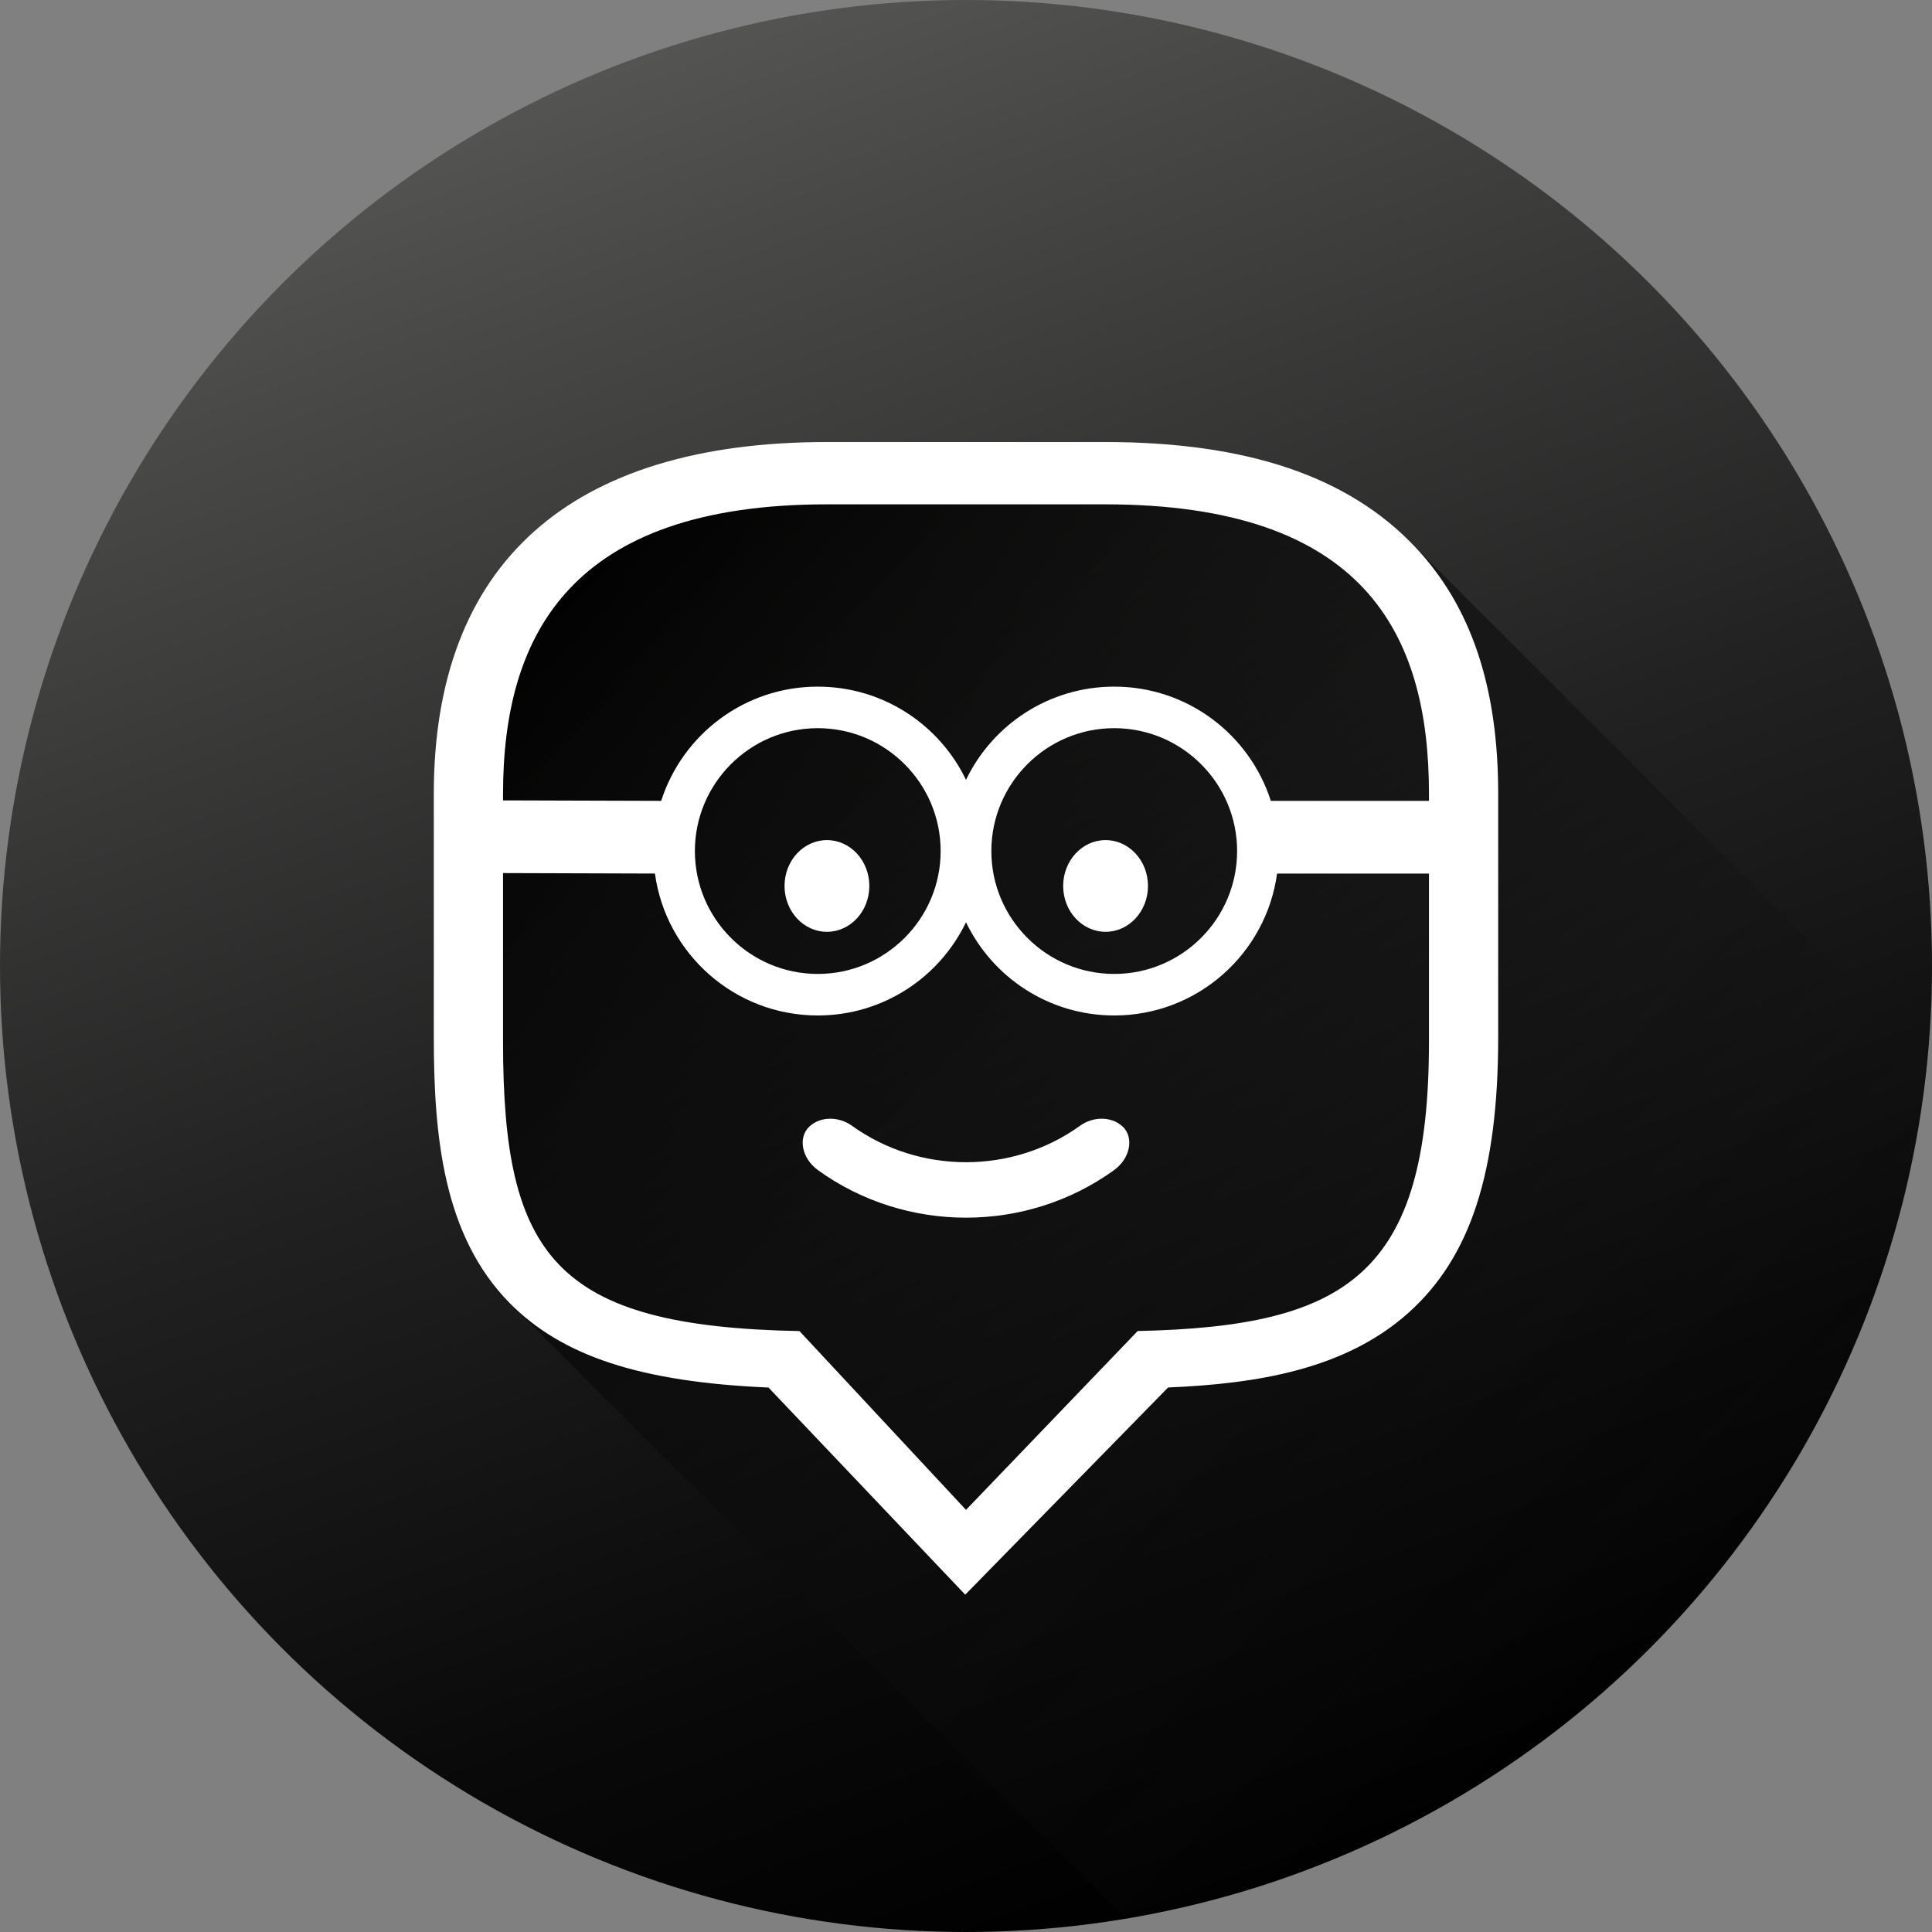 <?xml version="1.0" ?><!DOCTYPE svg  PUBLIC '-//W3C//DTD SVG 1.1//EN'  'http://www.w3.org/Graphics/SVG/1.1/DTD/svg11.dtd'><svg enable-background="new 0 0 1024 1024" height="1024px" id="Edmodo_2_" version="1.1" viewBox="0 0 1024 1024" width="1024px" xml:space="preserve" xmlns="http://www.w3.org/2000/svg" xmlns:xlink="http://www.w3.org/1999/xlink"><rect x="0" y="0" width="1024" height="1024" fill="#808080" stroke="none"/><g id="Background"><linearGradient gradientTransform="matrix(0.94 0.342 0.342 -0.94 275.953 765.963)" gradientUnits="userSpaceOnUse" id="bg_1_" x1="464.132" x2="-194.284" y1="-72.911" y2="711.668"><stop offset="0" style="stop-color:#000000"/><stop offset="0.192" style="stop-color:#090909"/><stop offset="0.505" style="stop-color:#212121"/><stop offset="0.899" style="stop-color:#494948"/><stop offset="1" style="stop-color:#545453"/></linearGradient><circle cx="512.001" cy="512" fill="url(#bg_1_)" id="bg" r="512"/></g><g id="Edmodo_1_"><linearGradient gradientTransform="matrix(1 0 0 -1 214.34 1116.039)" gradientUnits="userSpaceOnUse" id="Shadow_1_" x1="91.123" x2="669.65" y1="830.439" y2="251.912"><stop offset="0" style="stop-color:#000000"/><stop offset="0.483" style="stop-color:#090909;stop-opacity:0.517"/><stop offset="1" style="stop-color:#181818;stop-opacity:0"/></linearGradient><path d="M596.552,1017.052L269.336,689.813c0,0-55.761-275.191-14.707-346.688   c41.054-71.497,170.991-134.994,428.979-83.996l62.361,26.619l275.669,275.74c0,0-4.937,48.718-14.128,79.891   c-9.19,31.173-17.445,58.324-29.428,82.839c-11.981,24.516-18.926,43.244-41.738,74.361   c-22.812,31.117-39.655,53.542-59.655,72.779c-20,19.236-44.268,42.539-70.989,60.071s-56.491,36.268-83.083,47.382   c-26.592,11.115-45.38,19.545-72.434,26.318C623.131,1011.904,607.214,1015.396,596.552,1017.052z" fill="url(#Shadow_1_)" id="Shadow"/><path d="M750.015,289.864c-35.358-37.399-89.134-55.579-164.399-55.579H438.388   c-136.375,0-208.458,64.46-208.458,186.413v128.939c0,52.095,4.876,105.234,40.248,141.036   c27.802,28.138,69.305,41.809,137.136,44.749l104.285,109.789l107.512-109.818c47.156-1.99,93.932-9.524,127.539-39.7   c32.798-29.45,47.424-74.494,47.424-146.055V420.699C794.071,364.018,779.66,321.22,750.015,289.864z M757.38,552.228   c0,123.109-43.229,150.858-154.411,153.241h0.027L512,800.263l-88.255-94.755h0.105c-129.88-2.47-157.23-39.708-157.23-153.28   V420.729c0-84.731,36.272-153.42,171.768-153.42h147.228c137.626,0,171.766,68.689,171.766,153.42L757.38,552.228L757.38,552.228z" fill="#FFFFFF"/><path d="M673.561,424.473c-11.246-35.114-44.145-60.542-82.993-60.542c-34.605,0-64.499,20.172-78.566,49.399   c-14.068-29.227-43.961-49.399-78.567-49.399c-38.85,0-71.746,25.428-82.992,60.542l-85.699-0.26v38.527l82.382,0.26   c5.815,42.484,42.229,75.219,86.311,75.219c34.606,0,64.499-20.171,78.567-49.396c14.067,29.227,43.961,49.396,78.566,49.396   c44.08,0,80.493-32.734,86.311-75.219h82.903v-38.527H673.561z M433.433,516.205c-35.911,0-65.129-29.218-65.129-65.129   c0-35.914,29.218-65.13,65.129-65.13c35.912,0,65.13,29.216,65.13,65.13C498.563,486.987,469.345,516.205,433.433,516.205z    M590.566,516.205c-35.912,0-65.129-29.218-65.129-65.129c0-35.914,29.217-65.13,65.129-65.13c35.913,0,65.129,29.216,65.129,65.13   C655.695,486.987,626.479,516.205,590.566,516.205z" fill="#FFFFFF"/><path d="M594.976,597.058c6.026,5.55,4.41,16.72-4.594,23.198c-46.481,33.515-110.282,33.515-156.764,0   c-9.005-6.479-10.62-17.648-4.594-23.198l0,0c6.034-5.589,15.727-5.225,22.374-0.488c35.938,25.912,85.264,25.912,121.2,0   C579.25,591.833,588.941,591.469,594.976,597.058L594.976,597.058z" fill="#FFFFFF"/><ellipse cx="438.295" cy="469.575" fill="#FFFFFF" rx="22.475" ry="24.308"/><ellipse cx="585.981" cy="469.575" fill="#FFFFFF" rx="22.475" ry="24.308"/></g></svg>